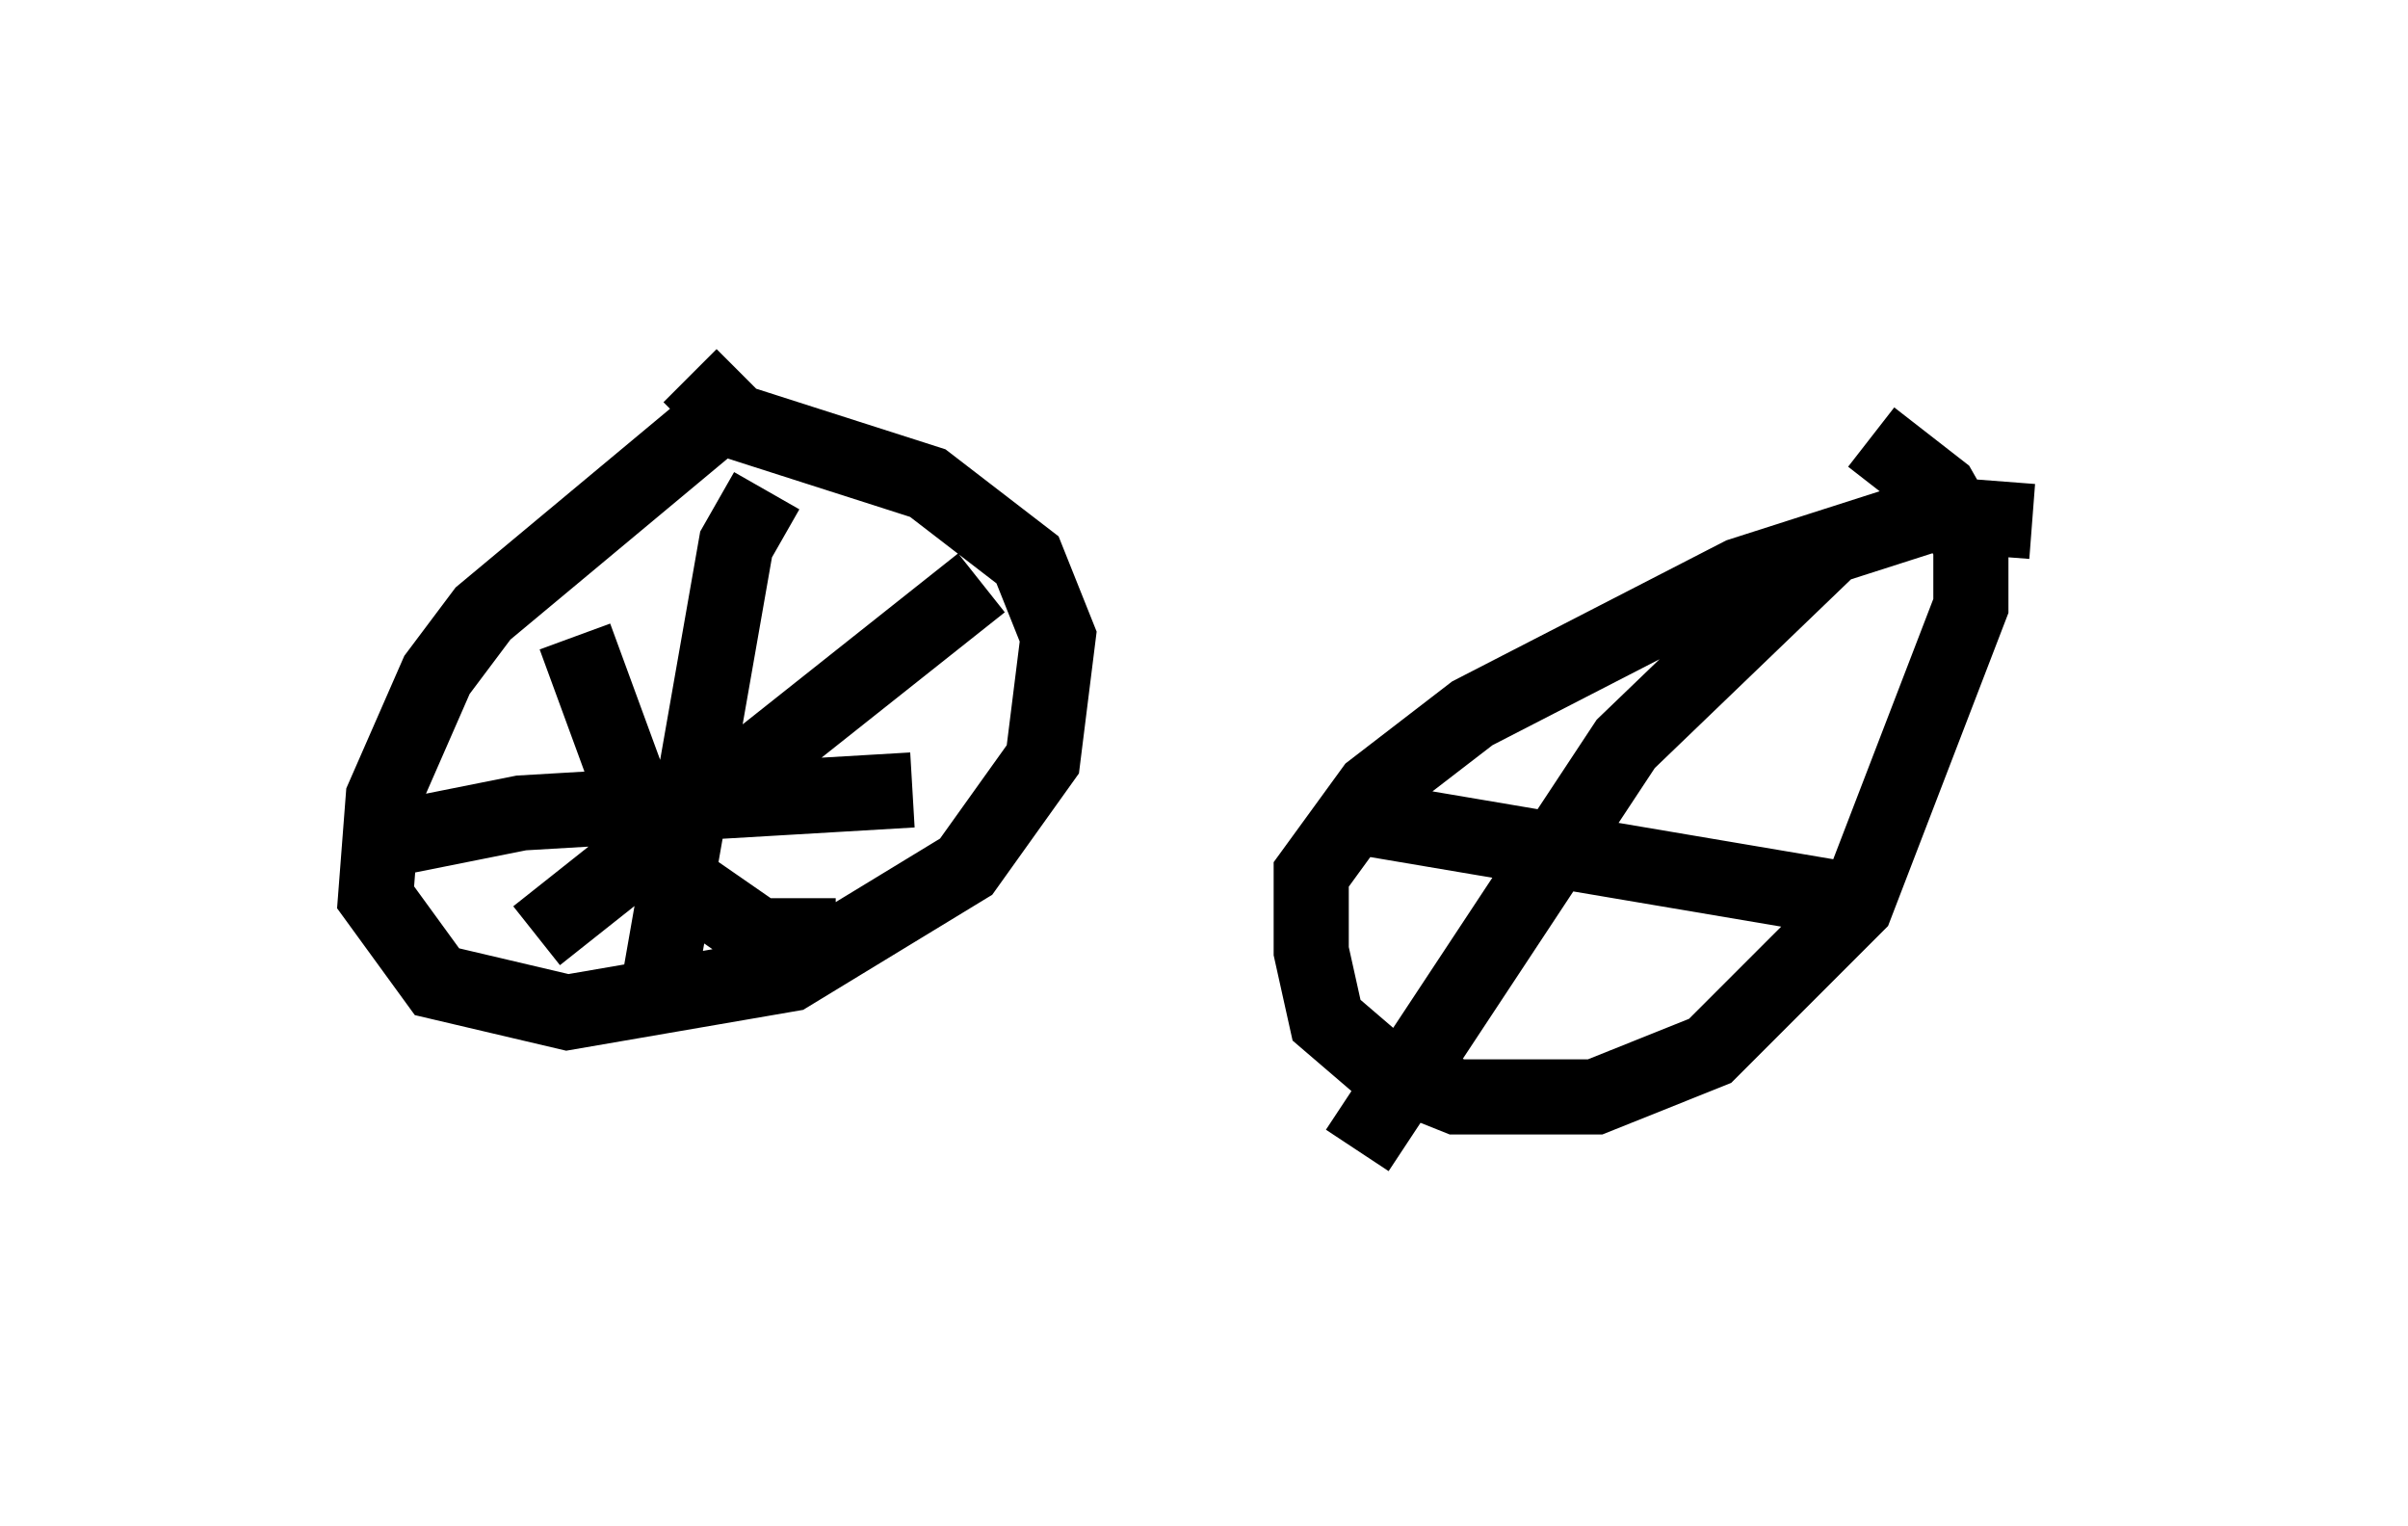 <?xml version="1.0" encoding="utf-8" ?>
<svg baseProfile="full" height="20.311" version="1.1" width="32.05" xmlns="http://www.w3.org/2000/svg" xmlns:ev="http://www.w3.org/2001/xml-events" xmlns:xlink="http://www.w3.org/1999/xlink"><defs /><rect fill="white" height="20.311" width="32.05" x="0" y="0" /><path d="M10.717, 5.51 m-1.225, 0.102 l-3.063, 2.552 -0.613, 0.817 l-0.715, 1.633 -0.102, 1.327 l0.817, 1.123 1.735, 0.408 l2.96, -0.51 2.348, -1.429 l1.021, -1.429 0.204, -1.633 l-0.408, -1.021 -1.327, -1.021 l-2.552, -0.817 -0.613, -0.613 m1.021, 1.531 l-0.408, 0.715 -1.021, 5.819 m-3.369, -1.94 l1.531, -0.306 5.206, -0.306 m0.919, -2.756 l-5.921, 4.696 m3.981, 0.0 l-1.021, 0.0 -1.327, -0.919 l-1.123, -3.063 m19.396, -1.531 l-1.327, -0.102 -2.552, 0.817 l-3.573, 1.838 -1.327, 1.021 l-0.817, 1.123 0.0, 1.021 l0.204, 0.919 0.715, 0.613 l1.021, 0.408 1.838, 0.0 l1.531, -0.613 1.94, -1.94 l1.531, -3.981 0.0, -0.817 l-0.408, -0.715 -0.919, -0.715 m-0.613, 1.531 l-2.654, 2.552 -3.573, 5.41 m-0.306, -4.492 l6.635, 1.123 " fill="none" stroke="black" stroke-width="1" /></svg>